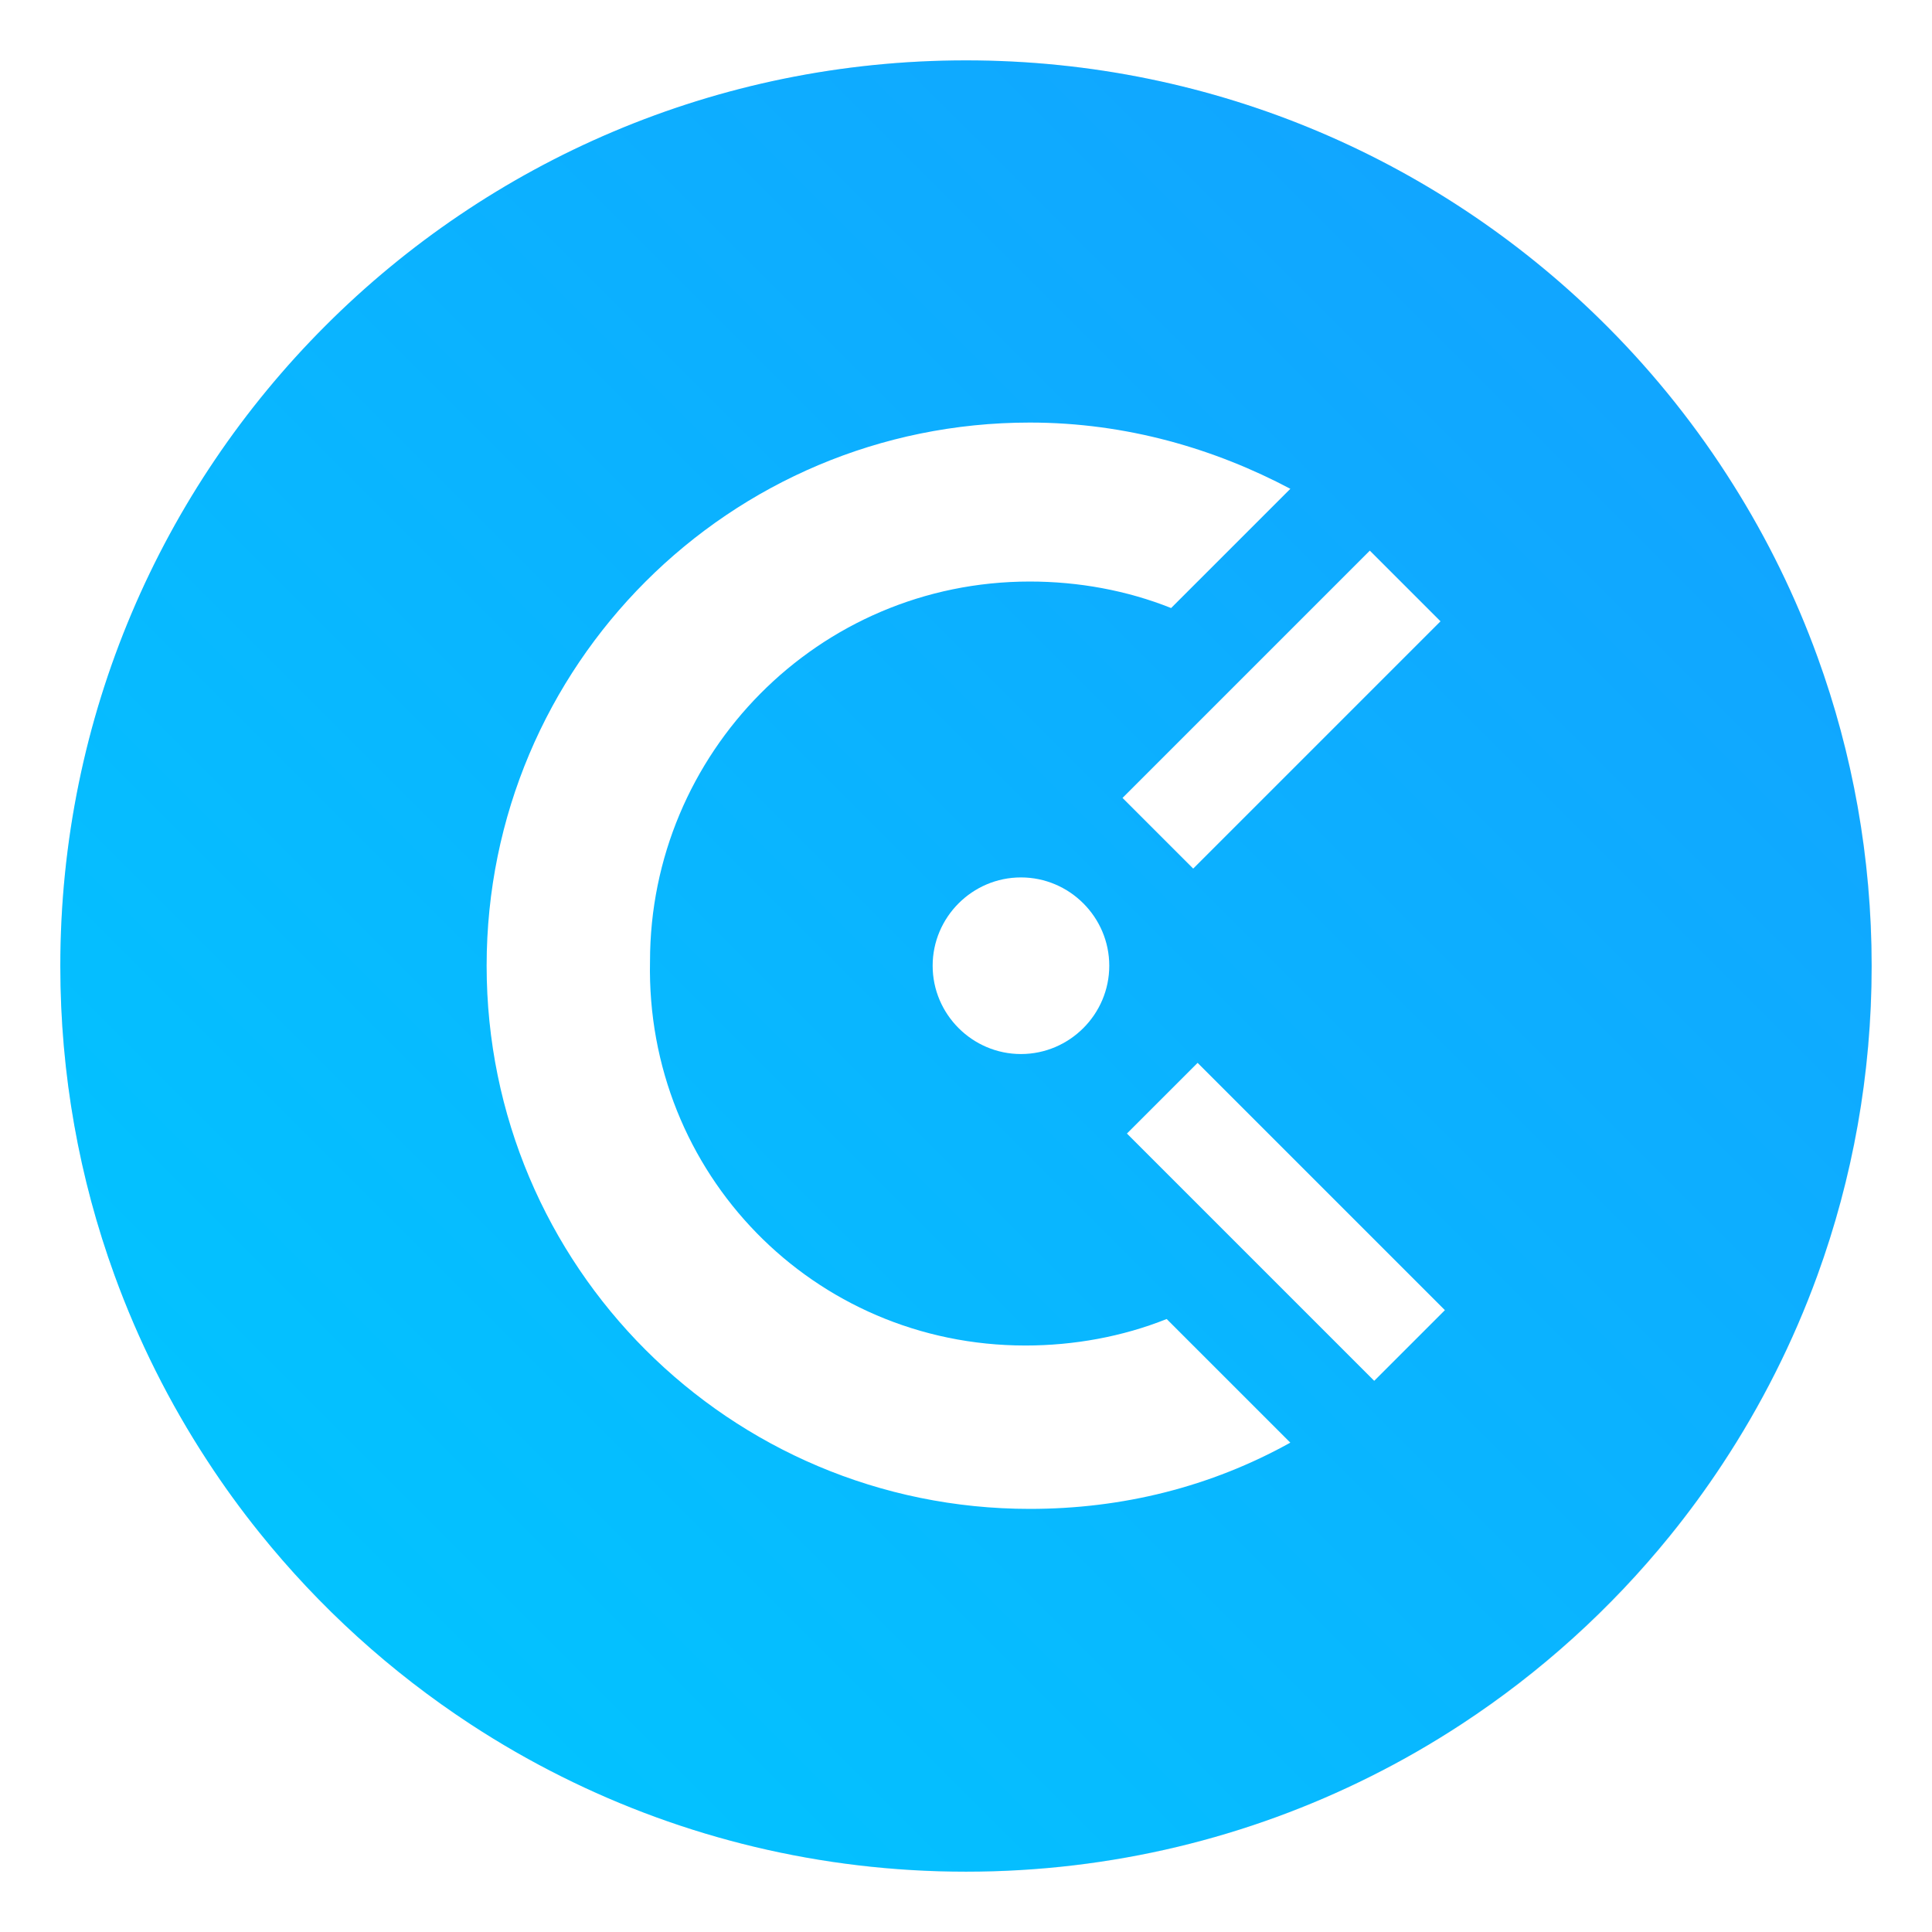 <?xml version="1.0" encoding="UTF-8" standalone="no"?>
<svg
   xmlns:dc="http://purl.org/dc/elements/1.1/"
   xmlns:cc="http://creativecommons.org/ns#"
   xmlns:rdf="http://www.w3.org/1999/02/22-rdf-syntax-ns#"
   xmlns:svg="http://www.w3.org/2000/svg"
   xmlns="http://www.w3.org/2000/svg"
   xmlns:xlink="http://www.w3.org/1999/xlink"
   xmlns:sodipodi="http://sodipodi.sourceforge.net/DTD/sodipodi-0.dtd"
   xmlns:inkscape="http://www.inkscape.org/namespaces/inkscape"
   height="64"
   width="64"
   version="1.1"
   id="svg41"
   sodipodi:docname="clockify.svg"
   inkscape:version="1.0.2 (e86c870879, 2021-01-15)">
  <defs
     id="defs45">
    <linearGradient
       id="linearGradient882"
       x1="38.775"
       x2="38.775"
       y1="33.726"
       y2="14.795"
       gradientTransform="matrix(1.304,0,0,1.304,-89.33,0.144)"
       gradientUnits="userSpaceOnUse">
      <stop
         stop-color="#d5ecf6"
         offset="0"
         id="stop878" />
      <stop
         stop-color="#f7fbfd"
         offset="1"
         id="stop880" />
    </linearGradient>
    <style
       type="text/css"
       id="style883" />
    <filter
       id="filter1057"
       x="-.027"
       y="-.027"
       width="1.054"
       height="1.054"
       color-interpolation-filters="sRGB">
      <feGaussianBlur
         stdDeviation="0.619"
         id="feGaussianBlur885" />
    </filter>
    <linearGradient
       id="linearGradient1053"
       x1="-127"
       x2="-72"
       y1="60"
       y2="5"
       gradientTransform="translate(128.689,-20.402)"
       gradientUnits="userSpaceOnUse">
      <stop
         stop-color="#32d7ff"
         offset="0"
         id="stop888" />
      <stop
         stop-color="#329bff"
         offset="1"
         id="stop890" />
    </linearGradient>
    <style
       type="text/css"
       id="style893" />
    <style
       type="text/css"
       id="style895" />
    <style
       type="text/css"
       id="style897" />
    <style
       type="text/css"
       id="style899" />
    <style
       type="text/css"
       id="style901" />
    <style
       type="text/css"
       id="style903" />
    <style
       type="text/css"
       id="style905" />
    <style
       type="text/css"
       id="style888" />
    <style
       type="text/css"
       id="style890" />
    <style
       type="text/css"
       id="style892" />
    <style
       type="text/css"
       id="style894" />
    <style
       type="text/css"
       id="style896" />
    <style
       type="text/css"
       id="style898" />
    <style
       type="text/css"
       id="style900" />
    <style
       type="text/css"
       id="style902" />
    <style
       type="text/css"
       id="style904" />
    <filter
       id="filter11290"
       x="-.024"
       y="-.024"
       width="1.048"
       height="1.048"
       color-interpolation-filters="sRGB">
      <feGaussianBlur
         stdDeviation="0.159"
         id="feGaussianBlur906" />
    </filter>
    <linearGradient
       id="linearGradient1005"
       x1=".871"
       x2="16.246"
       y1="16.164"
       y2=".789"
       gradientTransform="matrix(3.78,0,0,3.78,-0.132,0.025)"
       gradientUnits="userSpaceOnUse">
      <stop
         stop-color="#00c8ff"
         offset="0"
         id="stop909" />
      <stop
         stop-color="#14a0ff"
         offset="1"
         id="stop911" />
    </linearGradient>
  </defs>
  <sodipodi:namedview
     pagecolor="#ffffff"
     bordercolor="#666666"
     borderopacity="1"
     objecttolerance="10"
     gridtolerance="10"
     guidetolerance="10"
     inkscape:pageopacity="0"
     inkscape:pageshadow="2"
     inkscape:window-width="1920"
     inkscape:window-height="936"
     id="namedview43"
     showgrid="false"
     inkscape:zoom="2.8542071"
     inkscape:cx="19.900179"
     inkscape:cy="49.786956"
     inkscape:window-x="0"
     inkscape:window-y="38"
     inkscape:window-maximized="1"
     inkscape:current-layer="svg41"
     inkscape:document-rotation="0" />
  <linearGradient
     id="a"
     gradientUnits="userSpaceOnUse"
     x1="28.468"
     x2="26.984"
     y1="44.581"
     y2="3.033"
     gradientTransform="matrix(1.304,0,0,1.304,100.047,-0.304)">
    <stop
       offset="0"
       stop-color="#d3d3d3"
       id="stop2" />
    <stop
       offset="1"
       stop-color="#fcf9f9"
       id="stop4" />
  </linearGradient>
  <linearGradient
     id="b"
     gradientUnits="userSpaceOnUse"
     x1="18.081"
     x2="18.081"
     y1="3.033"
     y2="44.581"
     gradientTransform="matrix(1.304,0,0,1.304,100.047,-0.304)">
    <stop
       offset="0"
       stop-color="#faf7f7"
       id="stop7" />
    <stop
       offset="1"
       stop-color="#d4d4d4"
       id="stop9" />
  </linearGradient>
  <linearGradient
     id="c"
     gradientUnits="userSpaceOnUse"
     x1="24.368"
     x2="24.437"
     y1="43"
     y2="5">
    <stop
       offset="0"
       stop-color="#0388c5"
       id="stop12" />
    <stop
       offset="1"
       stop-color="#30bcfc"
       id="stop14" />
  </linearGradient>
  <linearGradient
     id="d"
     gradientUnits="userSpaceOnUse"
     x1="36.289"
     x2="36.134"
     y1="38.52"
     y2="9.48">
    <stop
       offset="0"
       id="stop17" />
    <stop
       offset="1"
       stop-color="#323232"
       id="stop19" />
  </linearGradient>
  <linearGradient
     id="e"
     gradientTransform="matrix(1.487,0,0,1.488,-571.514,-767.219)"
     gradientUnits="userSpaceOnUse"
     x1="399.571"
     x2="399.571"
     xlink:href="#g"
     y1="545.798"
     y2="517.798" />
  <linearGradient
     id="f"
     gradientTransform="matrix(2.434,0,0,2.436,-1014.646,-1271.417)"
     gradientUnits="userSpaceOnUse"
     x1="399.571"
     x2="399.571"
     xlink:href="#g"
     y1="545.798"
     y2="517.798" />
  <linearGradient
     id="g"
     gradientUnits="userSpaceOnUse"
     x1="399.571"
     x2="399.571"
     y1="545.798"
     y2="517.798">
    <stop
       offset="0"
       stop-color="#3889e9"
       id="stop24" />
    <stop
       offset="1"
       stop-color="#5ea5fb"
       id="stop26" />
  </linearGradient>
  <circle
     transform="matrix(3.78,0,0,3.78,-0.103,0.025)"
     cx="8.494"
     cy="8.46"
     r="7.938"
     filter="url(#filter11290)"
     opacity="0.25"
     stroke-width="0.14"
     id="circle916" />
  <path
     d="m 62,32 c 0,3.596 -0.633,7.045 -1.794,10.24 -0.807,2.221 -1.869,4.321 -3.152,6.264 -0.538,0.817 -1.115,1.605 -1.729,2.363 -1.964,2.426 -4.298,4.538 -6.919,6.253 -0.965,0.632 -1.968,1.21 -3.006,1.728 -4.032,2.018 -8.584,3.153 -13.401,3.153 -4.817,0 -9.369,-1.135 -13.401,-3.153 -1.038,-0.518 -2.042,-1.096 -3.007,-1.728 -2.654,-1.738 -5.016,-3.883 -6.996,-6.349 -0.615,-0.764 -1.192,-1.56 -1.729,-2.384 -1.249,-1.91 -2.284,-3.971 -3.075,-6.149 -1.161,-3.195 -1.793,-6.642 -1.793,-10.237 0,-16.569 13.432,-30.001 30.001,-30.001 8.317,0 15.843,3.385 21.277,8.851 1.566,1.575 2.958,3.323 4.144,5.214 1.121,1.78 2.057,3.688 2.786,5.695 1.161,3.196 1.794,6.644 1.794,10.24 z"
     fill="url(#linearGradient1005)"
     stroke-width="0.117"
     id="path918"
     style="fill:url(#linearGradient1005)" />
  <circle
     cx="23.961"
     cy="23.848"
     fill="url(#e)"
     r="0"
     stroke-width="1.487"
     id="circle29" />
  <circle
     cx="-39.575"
     cy="23.929"
     fill="url(#f)"
     r="0"
     stroke-width="2.435"
     id="circle31" />
  <g
     fill="#5e4aa6"
     id="g943">
    <g
       transform="translate(-69.651,0.274)"
       id="g919">
      <circle
         cx="-1331.1"
         cy="-1237.8"
         r="0"
         id="circle911" />
      <circle
         cx="-1262.2"
         cy="-1229.7"
         r="0"
         id="circle913" />
      <circle
         cx="-1239.2"
         cy="-1255.5"
         r="0"
         id="circle915" />
      <circle
         cx="-1249.8"
         cy="-1228.8"
         r="0"
         id="circle917" />
    </g>
    <g
       transform="matrix(3.78,0,0,3.78,-152.17,3.665)"
       stroke-width="0.265"
       id="g929">
      <circle
         cx="-330.35"
         cy="-328.38"
         r="0"
         id="circle921" />
      <circle
         cx="-312.11"
         cy="-326.25"
         r="0"
         id="circle923" />
      <circle
         cx="-306.02"
         cy="-333.07"
         r="0"
         id="circle925" />
      <circle
         cx="-308.84"
         cy="-326.01"
         r="0"
         id="circle927" />
    </g>
    <circle
       cx="-1201.2"
       cy="-1293.8"
       r="0"
       id="circle931" />
    <g
       id="g941">
      <circle
         cx="-1082.7"
         cy="-1333.1"
         r="0"
         id="circle933" />
      <circle
         cx="16.829"
         cy="-67.587"
         r="0"
         fill-rule="evenodd"
         id="circle935" />
      <circle
         cx="-1004.2"
         cy="-1404.6"
         r="0"
         id="circle937" />
      <circle
         cx="95.328"
         cy="-139.06"
         r="0"
         fill-rule="evenodd"
         id="circle939" />
    </g>
  </g>
  <g
     stroke-width="1.545"
     id="g1011"
     transform="matrix(0.947,0,0,0.947,11.158,9.263)"
     style="fill:#ffffff;fill-opacity:1">
    <path
       style="color:#000000;font-style:normal;font-variant:normal;font-weight:normal;font-stretch:normal;font-size:medium;line-height:normal;font-family:sans-serif;font-variant-ligatures:normal;font-variant-position:normal;font-variant-caps:normal;font-variant-numeric:normal;font-variant-alternates:normal;font-variant-east-asian:normal;font-feature-settings:normal;font-variation-settings:normal;text-indent:0;text-align:start;text-decoration:none;text-decoration-line:none;text-decoration-style:solid;text-decoration-color:#000000;letter-spacing:normal;word-spacing:normal;text-transform:none;writing-mode:lr-tb;direction:ltr;text-orientation:mixed;dominant-baseline:auto;baseline-shift:baseline;text-anchor:start;white-space:normal;shape-padding:0;shape-margin:0;inline-size:0;clip-rule:nonzero;display:inline;overflow:visible;visibility:visible;isolation:auto;mix-blend-mode:normal;color-interpolation:sRGB;color-interpolation-filters:linearRGB;solid-color:#000000;solid-opacity:1;vector-effect:none;fill:#ffffff;fill-opacity:1;fill-rule:nonzero;stroke-width:1.545;stroke-linecap:butt;stroke-linejoin:miter;stroke-miterlimit:4;stroke-dasharray:none;stroke-dashoffset:0;stroke-opacity:1;color-rendering:auto;image-rendering:auto;shape-rendering:auto;text-rendering:auto;enable-background:accumulate;stop-color:#000000;stop-opacity:1;stroke:none;opacity:1"
       d="m 27.484,18.13 8.65,-8.65 2.472,2.472 -8.65,8.65 z m -3.553,8.959 c -1.699,0 -3.089,-1.39 -3.089,-3.089 0,-1.699 1.39,-3.089 3.089,-3.089 1.699,0 3.089,1.39 3.089,3.089 0,1.699 -1.39,3.089 -3.089,3.089 z m 14.829,8.959 -2.472,2.472 -8.65,-8.65 2.472,-2.472 z"
       id="path1007" />
    <path
       style="color:#000000;font-style:normal;font-variant:normal;font-weight:normal;font-stretch:normal;font-size:medium;line-height:normal;font-family:sans-serif;font-variant-ligatures:normal;font-variant-position:normal;font-variant-caps:normal;font-variant-numeric:normal;font-variant-alternates:normal;font-variant-east-asian:normal;font-feature-settings:normal;font-variation-settings:normal;text-indent:0;text-align:start;text-decoration:none;text-decoration-line:none;text-decoration-style:solid;text-decoration-color:#000000;letter-spacing:normal;word-spacing:normal;text-transform:none;writing-mode:lr-tb;direction:ltr;text-orientation:mixed;dominant-baseline:auto;baseline-shift:baseline;text-anchor:start;white-space:normal;shape-padding:0;shape-margin:0;inline-size:0;clip-rule:nonzero;display:inline;overflow:visible;visibility:visible;isolation:auto;mix-blend-mode:normal;color-interpolation:sRGB;color-interpolation-filters:linearRGB;solid-color:#000000;solid-opacity:1;vector-effect:none;fill:#ffffff;fill-opacity:1;fill-rule:nonzero;stroke-width:1.545;stroke-linecap:butt;stroke-linejoin:miter;stroke-miterlimit:4;stroke-dasharray:none;stroke-dashoffset:0;stroke-opacity:1;color-rendering:auto;image-rendering:auto;shape-rendering:auto;text-rendering:auto;enable-background:accumulate;stop-color:#000000;stop-opacity:1;stroke:none;opacity:1"
       d="m 24.085,37.285 c 1.699,0 3.398,-0.309 4.943,-0.927 l 4.325,4.325 C 30.573,42.228 27.484,43 24.24,43 13.736,43 5.24,34.504 5.24,24 c 0,-10.504 8.496,-19 19,-19 3.398,0 6.488,0.927 9.114,2.317 l -4.171,4.171 c -1.545,-0.618 -3.244,-0.927 -4.943,-0.927 -7.415,0 -13.285,6.024 -13.285,13.285 -0.154,7.415 5.715,13.439 13.13,13.439 z"
       id="path1009" />
  </g>
  <circle
     cx="-1200.767"
     cy="-1279.3"
     r="0"
     fill="#5e4aa6"
     id="circle920" />
  <g
     transform="matrix(3.78,0,0,3.78,47.863,-38.184)"
     fill="#5e4aa6"
     stroke-width="0.265"
     id="g930">
    <circle
       cx="-299.02"
       cy="-338.77"
       r="0"
       id="circle922" />
    <circle
       cx="-8.106"
       cy="-3.949"
       r="0"
       fill-rule="evenodd"
       id="circle924" />
    <circle
       cx="-278.25"
       cy="-357.69"
       r="0"
       id="circle926" />
    <circle
       cx="12.663"
       cy="-22.859"
       r="0"
       fill-rule="evenodd"
       id="circle928" />
  </g>
  <g
     fill="#5e4aa6"
     id="g964"
     transform="translate(-75.967)">
    <circle
       cx="-1050.3"
       cy="-1279.3"
       r="0"
       id="circle942" />
    <g
       transform="matrix(3.78,0,0,3.78,198.32,-38.184)"
       stroke-width="0.265"
       id="g952">
      <circle
         cx="-299.02"
         cy="-338.77"
         r="0"
         id="circle944" />
      <circle
         cx="-8.106"
         cy="-3.949"
         r="0"
         fill-rule="evenodd"
         id="circle946" />
      <circle
         cx="-278.25"
         cy="-357.69"
         r="0"
         id="circle948" />
      <circle
         cx="12.663"
         cy="-22.859"
         r="0"
         fill-rule="evenodd"
         id="circle950" />
    </g>
    <g
       transform="matrix(3.78,0,0,3.78,74.386,0.025)"
       stroke-width="0.265"
       id="g962">
      <circle
         cx="-330.35"
         cy="-328.38"
         r="0"
         id="circle954" />
      <circle
         cx="-312.11"
         cy="-326.25"
         r="0"
         id="circle956" />
      <circle
         cx="-306.02"
         cy="-333.07"
         r="0"
         id="circle958" />
      <circle
         cx="-308.84"
         cy="-326.01"
         r="0"
         id="circle960" />
    </g>
  </g>
</svg>
